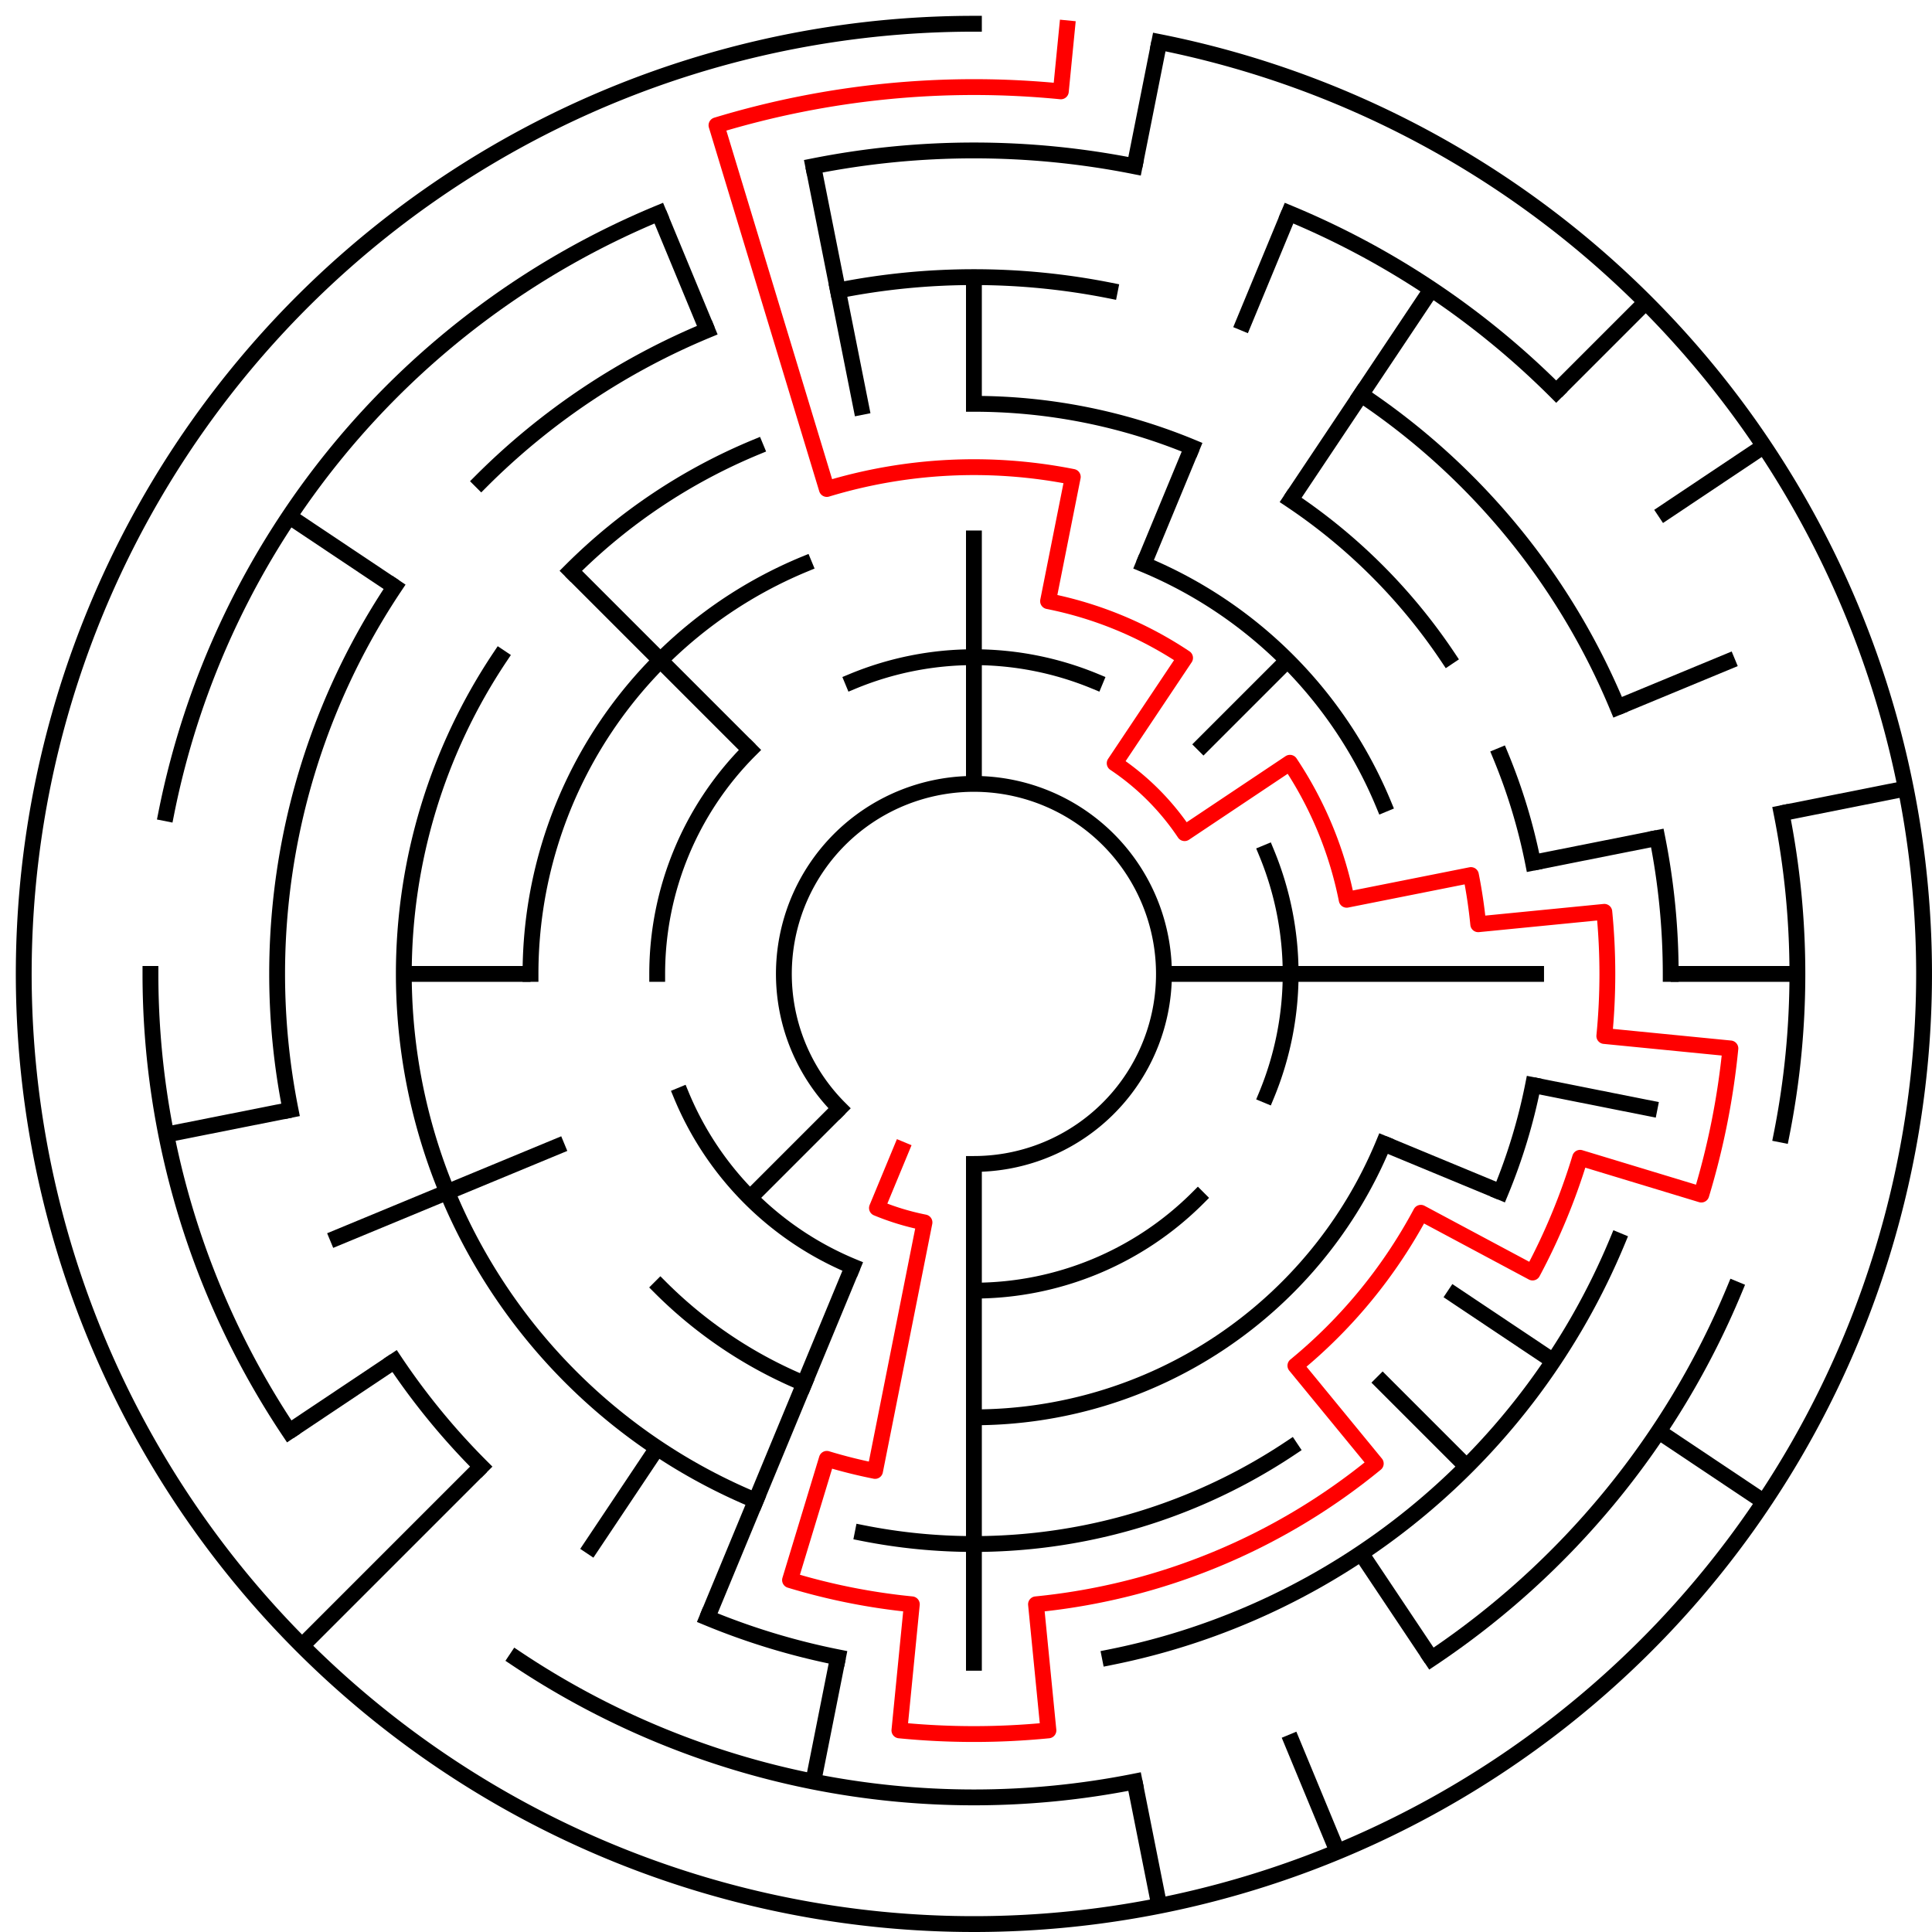 ﻿<?xml version="1.0" encoding="utf-8" standalone="no"?>
<!DOCTYPE svg PUBLIC "-//W3C//DTD SVG 1.1//EN" "http://www.w3.org/Graphics/SVG/1.1/DTD/svg11.dtd">
<svg width="244" height="244" version="1.1" xmlns="http://www.w3.org/2000/svg">
  <title>15 cells diameter theta maze</title>
  <g fill="none" stroke="#000000" stroke-width="2" stroke-linecap="square">
    <path d="M 106.029,139.971 A 24,24 0 1,1 123,147" />
    <path d="M 107.693,86.045 A 40,40 0 0,1 138.307,86.045" />
    <path d="M 159.955,107.693 A 40,40 0 0,1 159.955,138.307" />
    <path d="M 151.284,151.284 A 40,40 0 0,1 123,163" />
    <path d="M 107.693,159.955 A 40,40 0 0,1 86.045,138.307" />
    <path d="M 83,123 A 40,40 0 0,1 94.716,94.716" />
    <path d="M 144.43,71.263 A 56,56 0 0,1 174.737,101.57" />
    <path d="M 174.737,144.43 A 56,56 0 0,1 123,179" />
    <path d="M 101.57,174.737 A 56,56 0 0,1 83.402,162.598" />
    <path d="M 67,123 A 56,56 0 0,1 101.57,71.263" />
    <path d="M 123,51 A 72,72 0 0,1 150.553,56.481" />
    <path d="M 163.001,63.134 A 72,72 0 0,1 182.866,82.999" />
    <path d="M 189.519,95.447 A 72,72 0 0,1 193.617,108.953" />
    <path d="M 193.617,137.047 A 72,72 0 0,1 189.519,150.553" />
    <path d="M 163.001,182.866 A 72,72 0 0,1 108.953,193.617" />
    <path d="M 95.447,189.519 A 72,72 0 0,1 63.134,82.999" />
    <path d="M 72.088,72.088 A 72,72 0 0,1 95.447,56.481" />
    <path d="M 105.832,36.691 A 88,88 0 0,1 140.168,36.691" />
    <path d="M 171.89,49.831 A 88,88 0 0,1 204.301,89.324" />
    <path d="M 209.309,105.832 A 88,88 0 0,1 211,123" />
    <path d="M 204.301,156.676 A 88,88 0 0,1 140.168,209.309" />
    <path d="M 105.832,209.309 A 88,88 0 0,1 89.324,204.301" />
    <path d="M 60.775,185.225 A 88,88 0 0,1 49.831,171.89" />
    <path d="M 36.691,140.168 A 88,88 0 0,1 49.831,74.11" />
    <path d="M 60.775,60.775 A 88,88 0 0,1 89.324,41.699" />
    <path d="M 102.711,20.998 A 104,104 0 0,1 143.289,20.998" />
    <path d="M 162.799,26.917 A 104,104 0 0,1 196.539,49.461" />
    <path d="M 225.002,102.711 A 104,104 0 0,1 225.002,143.289" />
    <path d="M 219.083,162.799 A 104,104 0 0,1 180.779,209.473" />
    <path d="M 143.289,225.002 A 104,104 0 0,1 65.221,209.473" />
    <path d="M 36.527,180.779 A 104,104 0 0,1 19,123" />
    <path d="M 20.998,102.711 A 104,104 0 0,1 83.201,26.917" />
    <path d="M 146.411,5.306 A 120,120 0 1,1 123,3" />
  </g>
  <g fill="none" stroke="#000000" stroke-width="2" stroke-linecap="butt">
    <line x1="123" y1="35" x2="123" y2="51" />
    <line x1="123" y1="67" x2="123" y2="99" />
    <line x1="146.411" y1="5.306" x2="143.289" y2="20.998" />
    <line x1="162.799" y1="26.917" x2="156.676" y2="41.699" />
    <line x1="150.553" y1="56.481" x2="144.43" y2="71.263" />
    <line x1="180.779" y1="36.527" x2="163.001" y2="63.134" />
    <line x1="207.853" y1="38.147" x2="196.539" y2="49.461" />
    <line x1="162.598" y1="83.402" x2="151.284" y2="94.716" />
    <line x1="222.776" y1="56.332" x2="209.473" y2="65.221" />
    <line x1="219.083" y1="83.201" x2="204.301" y2="89.324" />
    <line x1="240.694" y1="99.589" x2="225.002" y2="102.711" />
    <line x1="209.309" y1="105.832" x2="193.617" y2="108.953" />
    <line x1="227" y1="123" x2="211" y2="123" />
    <line x1="195" y1="123" x2="147" y2="123" />
    <line x1="209.309" y1="140.168" x2="193.617" y2="137.047" />
    <line x1="189.519" y1="150.553" x2="174.737" y2="144.43" />
    <line x1="222.776" y1="189.668" x2="209.473" y2="180.779" />
    <line x1="196.169" y1="171.89" x2="182.866" y2="163.001" />
    <line x1="185.225" y1="185.225" x2="173.912" y2="173.912" />
    <line x1="180.779" y1="209.473" x2="171.89" y2="196.169" />
    <line x1="168.922" y1="233.866" x2="162.799" y2="219.083" />
    <line x1="146.411" y1="240.694" x2="143.289" y2="225.002" />
    <line x1="123" y1="211" x2="123" y2="147" />
    <line x1="102.711" y1="225.002" x2="105.832" y2="209.309" />
    <line x1="89.324" y1="204.301" x2="107.693" y2="159.955" />
    <line x1="74.11" y1="196.169" x2="82.999" y2="182.866" />
    <line x1="38.147" y1="207.853" x2="60.775" y2="185.225" />
    <line x1="94.716" y1="151.284" x2="106.029" y2="139.971" />
    <line x1="36.527" y1="180.779" x2="49.831" y2="171.89" />
    <line x1="41.699" y1="156.676" x2="71.263" y2="144.43" />
    <line x1="20.998" y1="143.289" x2="36.691" y2="140.168" />
    <line x1="51" y1="123" x2="67" y2="123" />
    <line x1="36.527" y1="65.221" x2="49.831" y2="74.11" />
    <line x1="72.088" y1="72.088" x2="94.716" y2="94.716" />
    <line x1="83.201" y1="26.917" x2="89.324" y2="41.699" />
    <line x1="102.711" y1="20.998" x2="108.953" y2="52.383" />
  </g>
  <path fill="none" stroke="#ff0000" stroke-width="2" stroke-linecap="square" stroke-linejoin="round" d="M 134.762,3.578 L 133.978,11.539 A 112,112 0 0,0 90.488,15.823 L 104.422,61.756 A 64,64 0 0,1 135.486,60.23 L 132.364,75.922 A 48,48 0 0,1 149.667,83.089 L 140.778,96.393 A 32,32 0 0,1 149.607,105.222 L 162.911,96.333 A 48,48 0 0,1 170.078,113.636 L 185.77,110.514 A 64,64 0 0,1 186.692,116.727 L 202.615,115.159 A 80,80 0 0,1 202.615,130.841 L 218.538,132.41 A 96,96 0 0,1 214.866,150.867 L 199.555,146.223 A 80,80 0 0,1 193.554,160.712 L 179.443,153.169 A 64,64 0 0,1 163.601,172.473 L 173.751,184.841 A 80,80 0 0,1 130.841,202.615 L 132.41,218.538 A 96,96 0 0,1 113.59,218.538 L 115.159,202.615 A 80,80 0 0,1 99.777,199.555 L 104.422,184.244 A 64,64 0 0,0 110.514,185.77 L 116.757,154.385 A 32,32 0 0,1 110.754,152.564 L 113.816,145.173" />
  <type>Circular</type>
</svg>